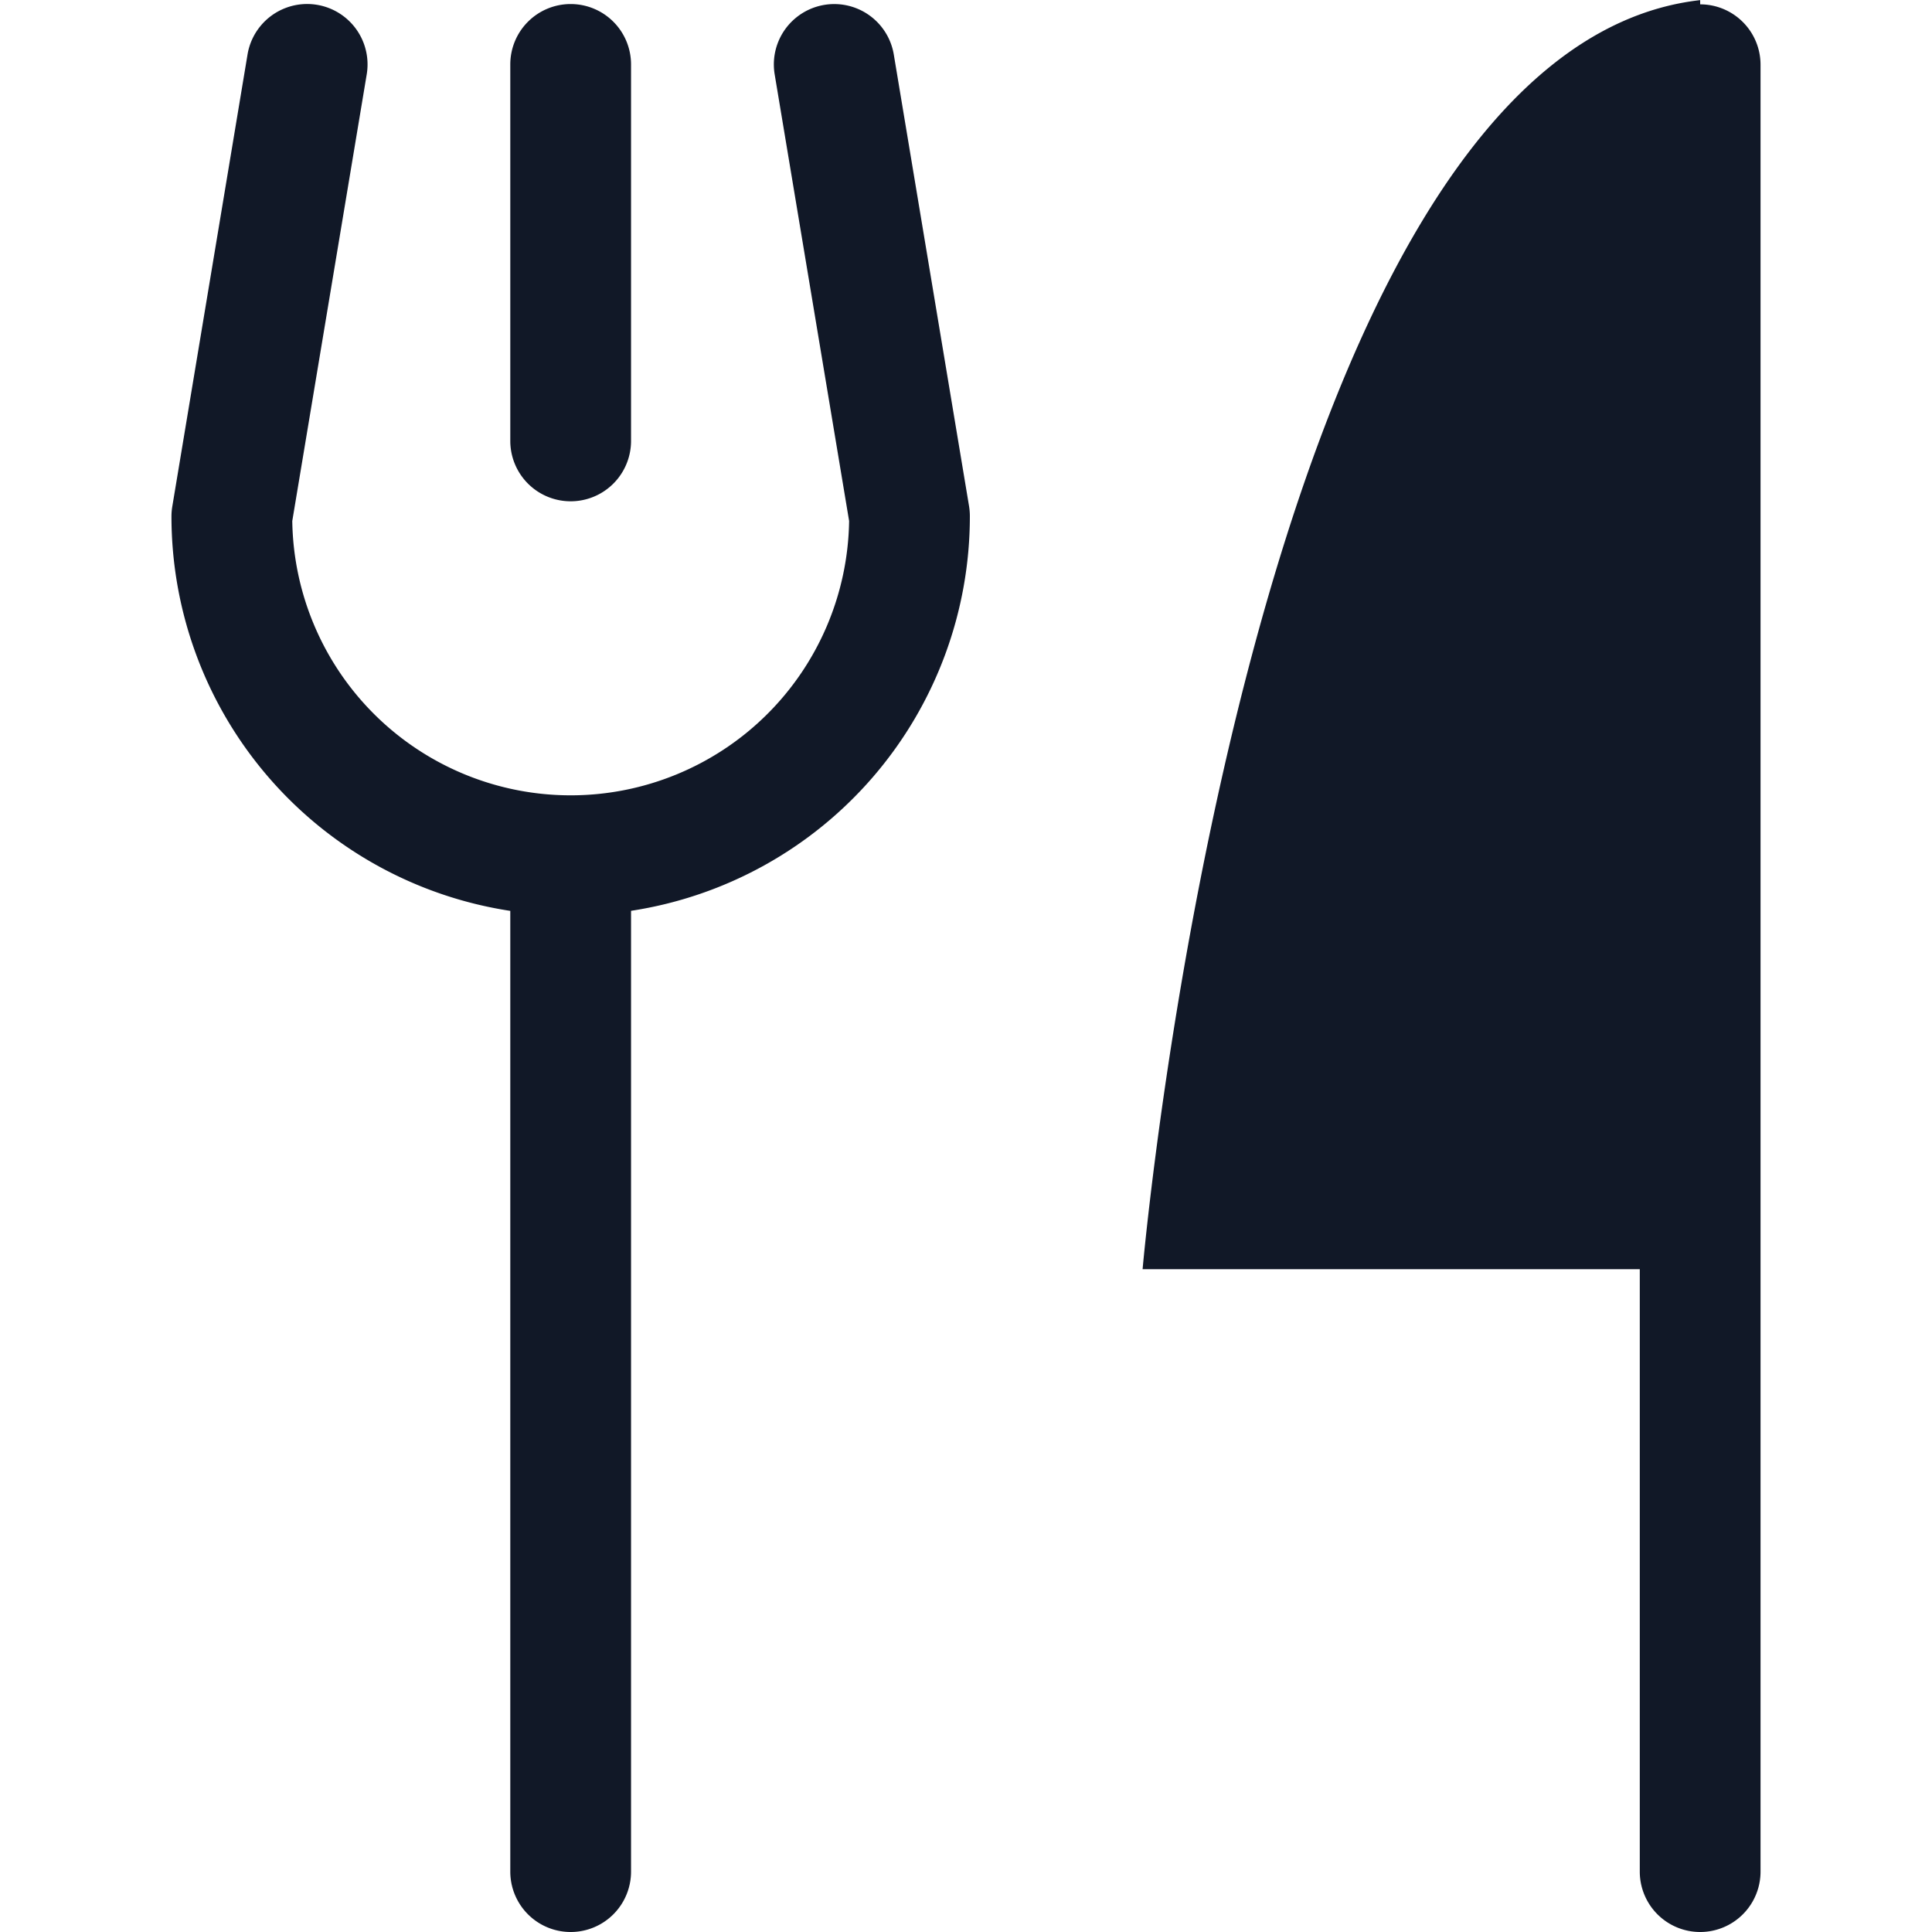 <svg xmlns="http://www.w3.org/2000/svg" width="32" height="32" fill="none" viewBox="0 0 32 32"><path fill="#111827" fill-rule="evenodd" d="M27.16 21.022h-8.235S20.69.85 28.16.002v.07a1 1 0 0 1 1 1V31a1 1 0 1 1-2 0zM6.074 1.232A1 1 0 0 0 4.1.902L2.854 8.387a1 1 0 0 0-.014.164 6.61 6.61 0 0 0 5.612 6.536V31a1 1 0 0 0 2 0V15.086a6.61 6.61 0 0 0 5.612-6.536q0-.083-.013-.164L14.804.903a1 1 0 1 0-1.973.329l1.233 7.397a4.612 4.612 0 0 1-9.223 0zM9.452.067a1 1 0 0 1 1 1v6.236a1 1 0 1 1-2 0V1.067a1 1 0 0 1 1-1" clip-rule="evenodd"/></svg>